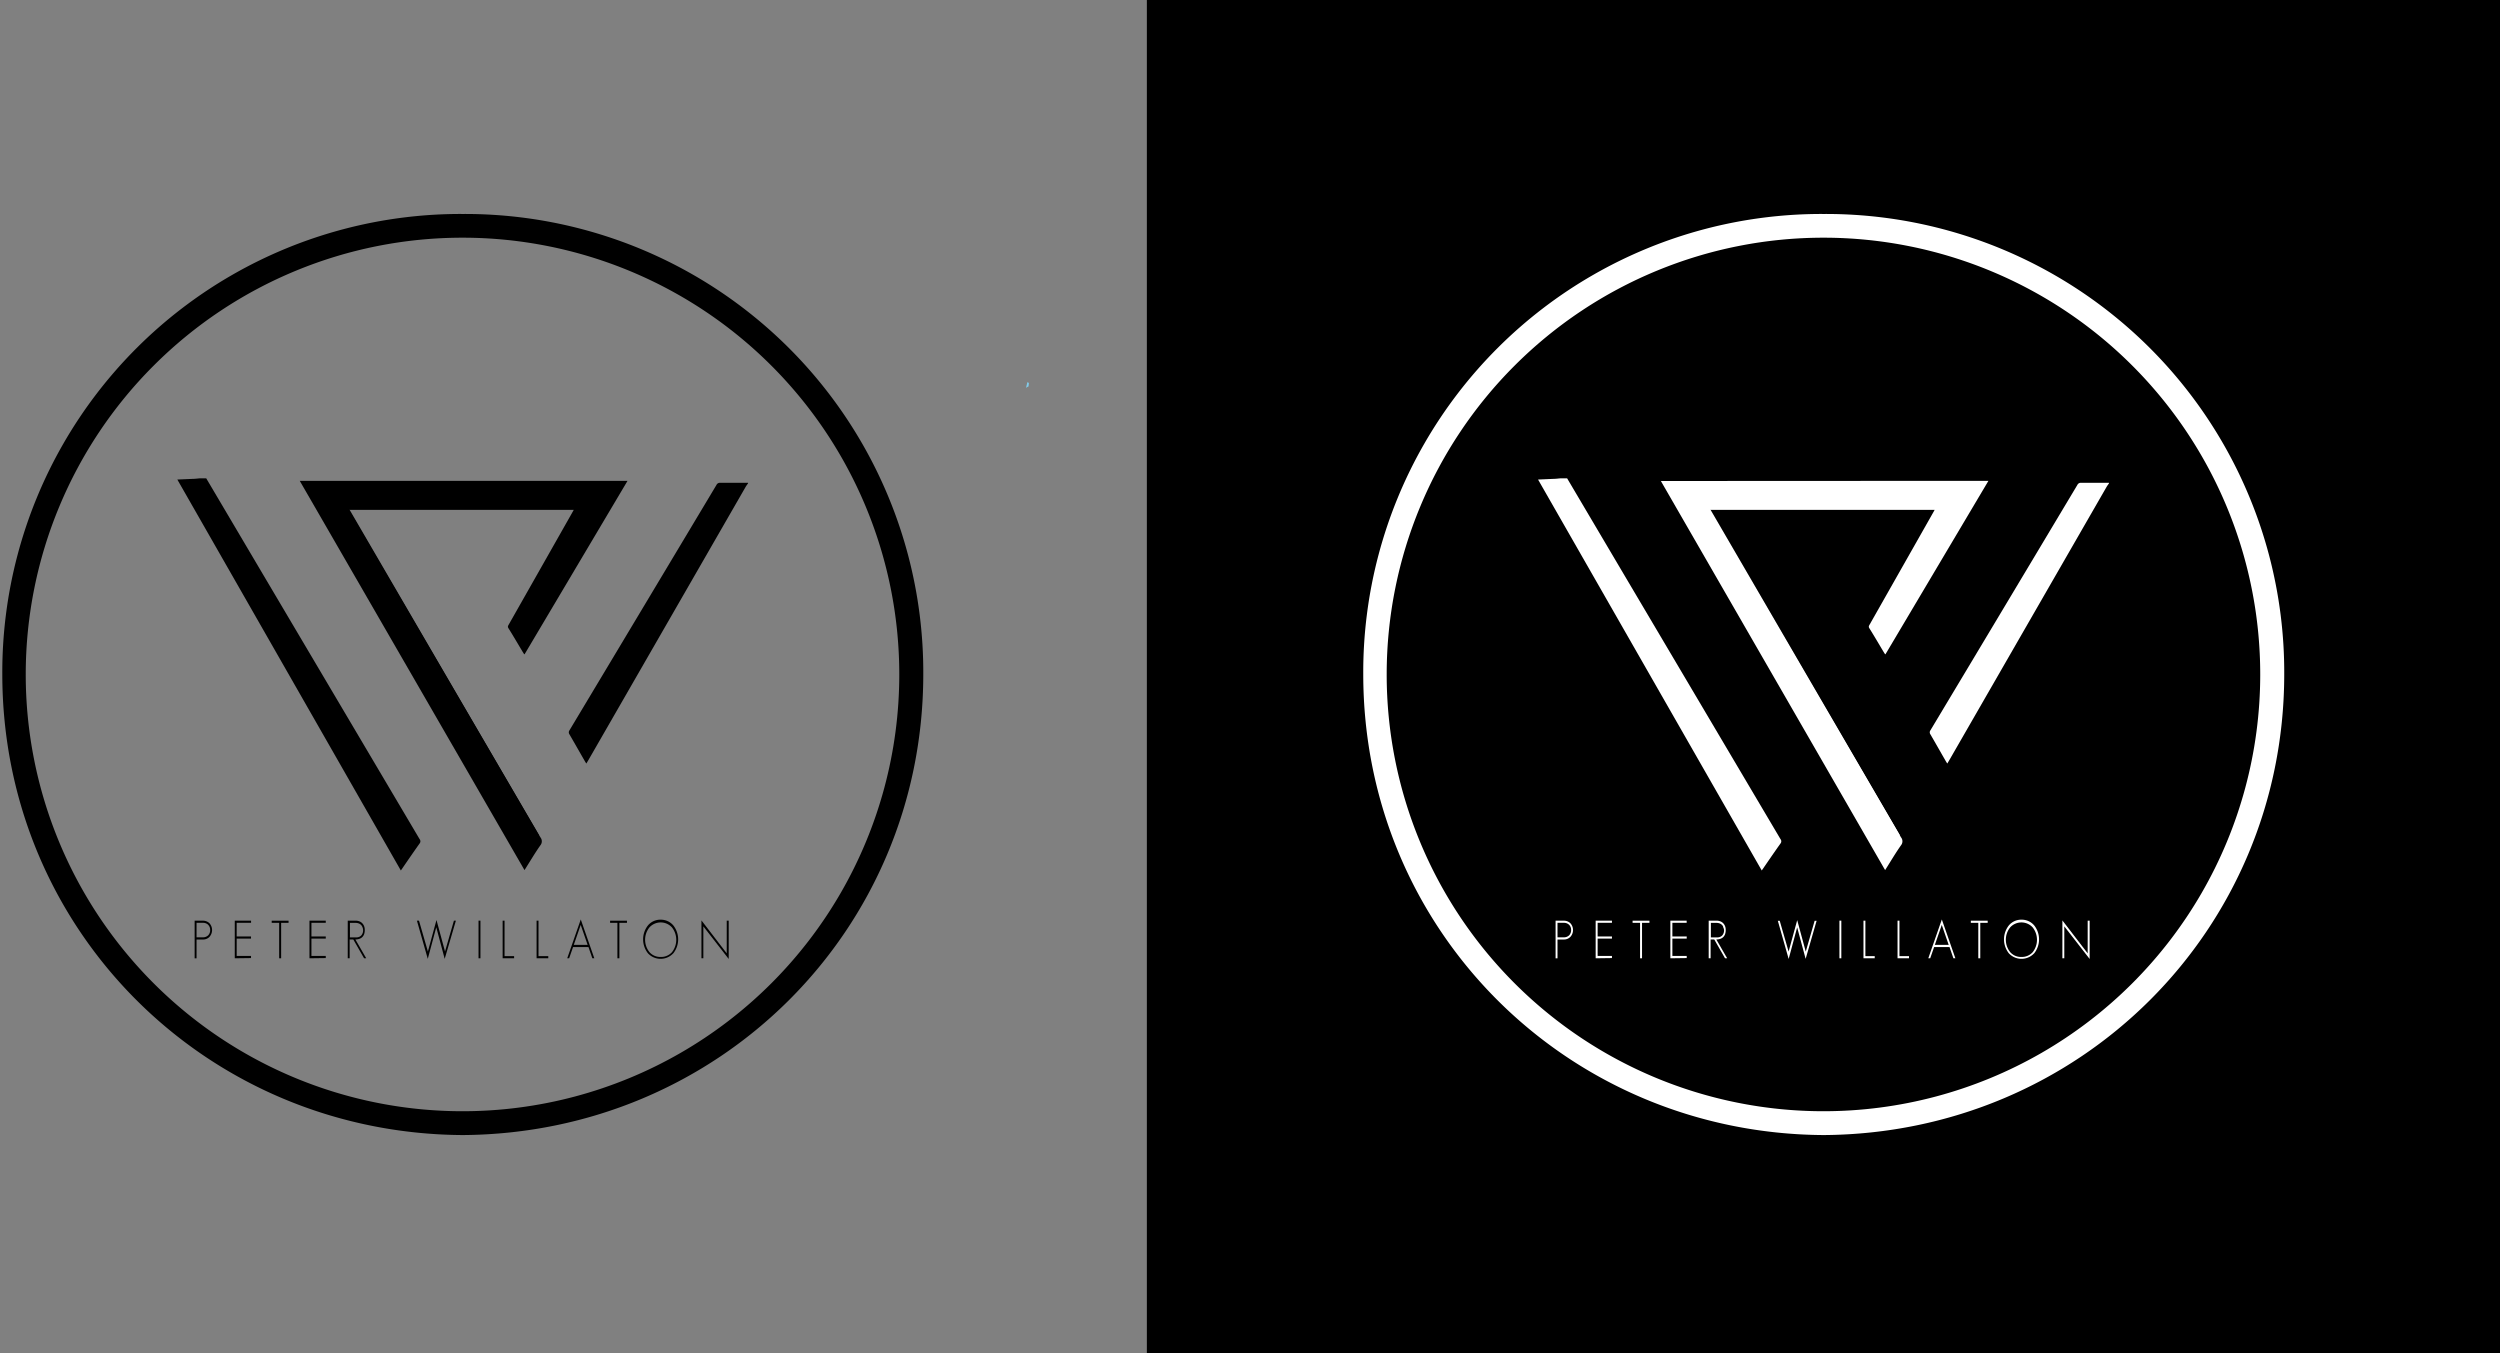 <svg xmlns="http://www.w3.org/2000/svg" viewBox="0 0 444.8 240.75"><rect x="0" y="0" width="444.8" height="240.75" fill="#808080" stroke="none"/><defs><style>.cls-1{fill:#81cceb;}.cls-2{fill:none;}.cls-3{fill:#fff;}</style></defs><title>PW</title><g id="Layer_9_Image" data-name="Layer 9 Image"><rect x="204.05" width="240.75" height="240.75"/></g><g id="Layer_11_Image" data-name="Layer 11 Image"><path class="cls-1" d="M221,69l.24-1c.51.1.12.49.24.72Z" transform="translate(-38.45)"/><path class="cls-2" d="M202.94,202.2H38.45V37.8H202.94Zm-82.22-.2c45.53-.29,81.87-36.35,81.95-81.85A81.93,81.93,0,1,0,38.81,120C38.79,165.55,75.17,201.69,120.72,202Z" transform="translate(-38.45)"/><path d="M120.86,38.07a81.53,81.53,0,0,0-82,81.88c0,45.59,36.36,81.73,81.91,82,45.53-.29,81.87-36.35,81.95-81.85A81.53,81.53,0,0,0,120.86,38.07Zm-.23,159.64a77.71,77.71,0,1,1,77.82-77.65A77.71,77.71,0,0,1,120.63,197.71Z" transform="translate(-38.45)"/><path d="M75.14,85.1l10.24,17.33q13.86,23.43,27.72,46.86a.61.61,0,0,1,0,.79c-1.11,1.56-2.19,3.14-3.33,4.8L70,85.32l2.74-.12c.45,0,.89-.07,1.34-.1Z" transform="translate(-38.45)"/><path d="M171.54,86c-.15.22-.31.42-.44.65l-28,48.65-.33.55c-.1-.16-.17-.27-.24-.38-.92-1.6-1.83-3.21-2.76-4.81a.61.61,0,0,1,0-.72q13.09-21.83,26.16-43.67a.67.67,0,0,1,.67-.37c1.65,0,3.3,0,4.95,0Z" transform="translate(-38.45)"/><path d="M150.1,85.55l-18.33,30.88a1.88,1.88,0,0,1-.18-.21c-.89-1.48-1.77-3-2.68-4.45-.18-.29-.05-.46.07-.67l11.21-19.77.34-.61H100l2.12,3.56.11-.06-1.24-2.55.08,0,.3.49q16.61,28.41,33.23,56.82a1.12,1.12,0,0,1,0,1.41c-1,1.42-1.87,2.91-2.83,4.42L91.78,85.55Z" transform="translate(-38.45)"/><polygon points="95.92 148.65 61.17 88.93 58.95 90.25 94.23 148.65 95.92 148.65"/><path d="M75.72,166.69a1.59,1.59,0,0,1-1.16.47H73.42v3.35h-.34v-6.7h1.47a1.62,1.62,0,0,1,1.16.45,1.8,1.8,0,0,1,0,2.43Zm-.26-2.18a1.29,1.29,0,0,0-.91-.32H73.42v2.58h1.12a1.33,1.33,0,0,0,.93-.34,1.28,1.28,0,0,0,.37-1A1.22,1.22,0,0,0,75.45,164.51Z" transform="translate(-38.45)"/><path d="M80.22,170.5v-6.7h2.9v.38H80.56v2.44h2.55V167H80.56v3.08h2.55v.38Z" transform="translate(-38.45)"/><path d="M88.47,164.19v6.31h-.35v-6.31H86.79v-.38h3v.38Z" transform="translate(-38.45)"/><path d="M93.51,170.5v-6.7h2.9v.38H93.86v2.44h2.55V167H93.86v3.08h2.55v.38Z" transform="translate(-38.45)"/><path d="M103.23,170.5l-1.92-3.35h-.65v3.35h-.34v-6.7h1.39a1.91,1.91,0,0,1,.64.11,1.44,1.44,0,0,1,.52.32,1.55,1.55,0,0,1,.35.52,1.82,1.82,0,0,1,.13.71,2.12,2.12,0,0,1-.12.76,1.37,1.37,0,0,1-.35.53,1.4,1.4,0,0,1-.53.3,2.15,2.15,0,0,1-.67.1l1.93,3.35Zm-.32-5.6a1.06,1.06,0,0,0-.28-.39,1.21,1.21,0,0,0-.41-.23,1.58,1.58,0,0,0-.51-.08h-1v2.58h1.14a1.17,1.17,0,0,0,.87-.34,1.33,1.33,0,0,0,.33-1A1.42,1.42,0,0,0,102.91,164.9Z" transform="translate(-38.45)"/><path d="M117.57,170.6l-1.5-5.62-1.51,5.62-1.93-6.79H113l1.58,5.48,1.53-5.6,1.52,5.6,1.58-5.48h.35Z" transform="translate(-38.45)"/><path d="M123.59,170.5v-6.7h.34v6.7Z" transform="translate(-38.45)"/><path d="M127.88,170.5v-6.7h.34v6.31h1.7v.38Z" transform="translate(-38.45)"/><path d="M133.92,170.5v-6.7h.34v6.31H136v.38Z" transform="translate(-38.45)"/><path d="M143.84,170.5l-.69-2h-2.74l-.7,2h-.34l2.41-6.91,2.41,6.91Zm-2.07-5.94-1.23,3.55H143Z" transform="translate(-38.45)"/><path d="M148.65,164.19v6.31h-.35v-6.31H147v-.38h3v.38Z" transform="translate(-38.45)"/><path d="M158.22,169.63a3.07,3.07,0,0,1-4.47,0,4,4,0,0,1,0-5,2.87,2.87,0,0,1,2.24-1,2.9,2.9,0,0,1,2.24,1,4,4,0,0,1,0,5ZM158,165a2.71,2.71,0,0,0-4,0,3.52,3.52,0,0,0,0,4.4,2.55,2.55,0,0,0,2,.86,2.59,2.59,0,0,0,2-.84,3.56,3.56,0,0,0,0-4.42Z" transform="translate(-38.45)"/><path d="M163.59,164.82v5.68h-.34v-6.74l4.5,5.86v-5.81h.35v6.81Z" transform="translate(-38.45)"/><path class="cls-3" d="M363,38.07a81.53,81.53,0,0,0-82,81.88c0,45.59,36.36,81.73,81.91,82,45.53-.29,81.87-36.35,81.95-81.85A81.53,81.53,0,0,0,363,38.07Zm-.23,159.64a77.71,77.71,0,1,1,77.82-77.65A77.71,77.71,0,0,1,362.76,197.71Z" transform="translate(-38.45)"/><path class="cls-3" d="M317.27,85.1l10.24,17.33q13.86,23.43,27.72,46.86a.61.61,0,0,1,0,.79c-1.11,1.56-2.19,3.14-3.33,4.8L312.1,85.32l2.74-.12c.45,0,.89-.07,1.34-.1Z" transform="translate(-38.45)"/><path class="cls-3" d="M413.68,86c-.15.22-.31.42-.44.65l-28,48.65-.33.55c-.1-.16-.17-.27-.24-.38-.92-1.6-1.83-3.21-2.76-4.81a.61.61,0,0,1,0-.72Q395,108.11,408.06,86.27a.67.67,0,0,1,.67-.37c1.65,0,3.3,0,4.95,0Z" transform="translate(-38.45)"/><path class="cls-3" d="M392.23,85.55,373.9,116.43a1.88,1.88,0,0,1-.18-.21c-.89-1.48-1.77-3-2.68-4.45-.18-.29-.05-.46.07-.67l11.21-19.77.34-.61H342.08l2.12,3.56.11-.06-1.24-2.55.08,0,.3.49q16.61,28.41,33.23,56.82a1.12,1.12,0,0,1,0,1.41c-1,1.42-1.87,2.91-2.83,4.42l-39.9-69.23Z" transform="translate(-38.45)"/><polygon class="cls-3" points="338.05 148.65 303.31 88.93 301.08 90.25 336.36 148.65 338.05 148.65"/><path class="cls-3" d="M317.85,166.69a1.59,1.59,0,0,1-1.16.47h-1.13v3.35h-.34v-6.7h1.47a1.62,1.62,0,0,1,1.16.45,1.8,1.8,0,0,1,0,2.43Zm-.26-2.18a1.29,1.29,0,0,0-.91-.32h-1.12v2.58h1.12a1.33,1.33,0,0,0,.93-.34,1.28,1.28,0,0,0,.37-1A1.22,1.22,0,0,0,317.59,164.51Z" transform="translate(-38.45)"/><path class="cls-3" d="M322.35,170.5v-6.7h2.9v.38h-2.55v2.44h2.55V167h-2.55v3.08h2.55v.38Z" transform="translate(-38.45)"/><path class="cls-3" d="M330.6,164.19v6.31h-.35v-6.31h-1.33v-.38h3v.38Z" transform="translate(-38.45)"/><path class="cls-3" d="M335.64,170.5v-6.7h2.9v.38H336v2.44h2.55V167H336v3.08h2.55v.38Z" transform="translate(-38.45)"/><path class="cls-3" d="M345.37,170.5l-1.92-3.35h-.65v3.35h-.34v-6.7h1.39a1.91,1.91,0,0,1,.64.11,1.44,1.44,0,0,1,.52.32,1.55,1.55,0,0,1,.35.52,1.82,1.82,0,0,1,.13.71,2.12,2.12,0,0,1-.12.76,1.37,1.37,0,0,1-.35.53,1.4,1.4,0,0,1-.53.3,2.15,2.15,0,0,1-.67.1l1.93,3.35Zm-.32-5.6a1.06,1.06,0,0,0-.28-.39,1.21,1.21,0,0,0-.41-.23,1.58,1.58,0,0,0-.51-.08h-1v2.58h1.14a1.17,1.17,0,0,0,.87-.34,1.33,1.33,0,0,0,.33-1A1.42,1.42,0,0,0,345,164.9Z" transform="translate(-38.45)"/><path class="cls-3" d="M359.71,170.6,358.2,165l-1.51,5.62-1.93-6.79h.34l1.58,5.48,1.53-5.6,1.52,5.6,1.58-5.48h.35Z" transform="translate(-38.45)"/><path class="cls-3" d="M365.72,170.5v-6.7h.34v6.7Z" transform="translate(-38.45)"/><path class="cls-3" d="M370,170.5v-6.7h.34v6.31H372v.38Z" transform="translate(-38.45)"/><path class="cls-3" d="M376.06,170.5v-6.7h.34v6.31h1.7v.38Z" transform="translate(-38.45)"/><path class="cls-3" d="M386,170.5l-.69-2h-2.74l-.7,2h-.34l2.41-6.91,2.41,6.91Zm-2.07-5.94-1.23,3.55h2.46Z" transform="translate(-38.45)"/><path class="cls-3" d="M390.78,164.19v6.31h-.35v-6.31H389.1v-.38h3v.38Z" transform="translate(-38.45)"/><path class="cls-3" d="M400.35,169.63a3.07,3.07,0,0,1-4.47,0,4,4,0,0,1,0-5,2.87,2.87,0,0,1,2.24-1,2.9,2.9,0,0,1,2.24,1,4,4,0,0,1,0,5ZM400.1,165a2.71,2.71,0,0,0-4,0,3.52,3.52,0,0,0,0,4.4,2.55,2.55,0,0,0,2,.86,2.59,2.59,0,0,0,2-.84,3.56,3.56,0,0,0,0-4.42Z" transform="translate(-38.45)"/><path class="cls-3" d="M405.73,164.82v5.68h-.34v-6.74l4.5,5.86v-5.81h.35v6.81Z" transform="translate(-38.45)"/></g></svg>